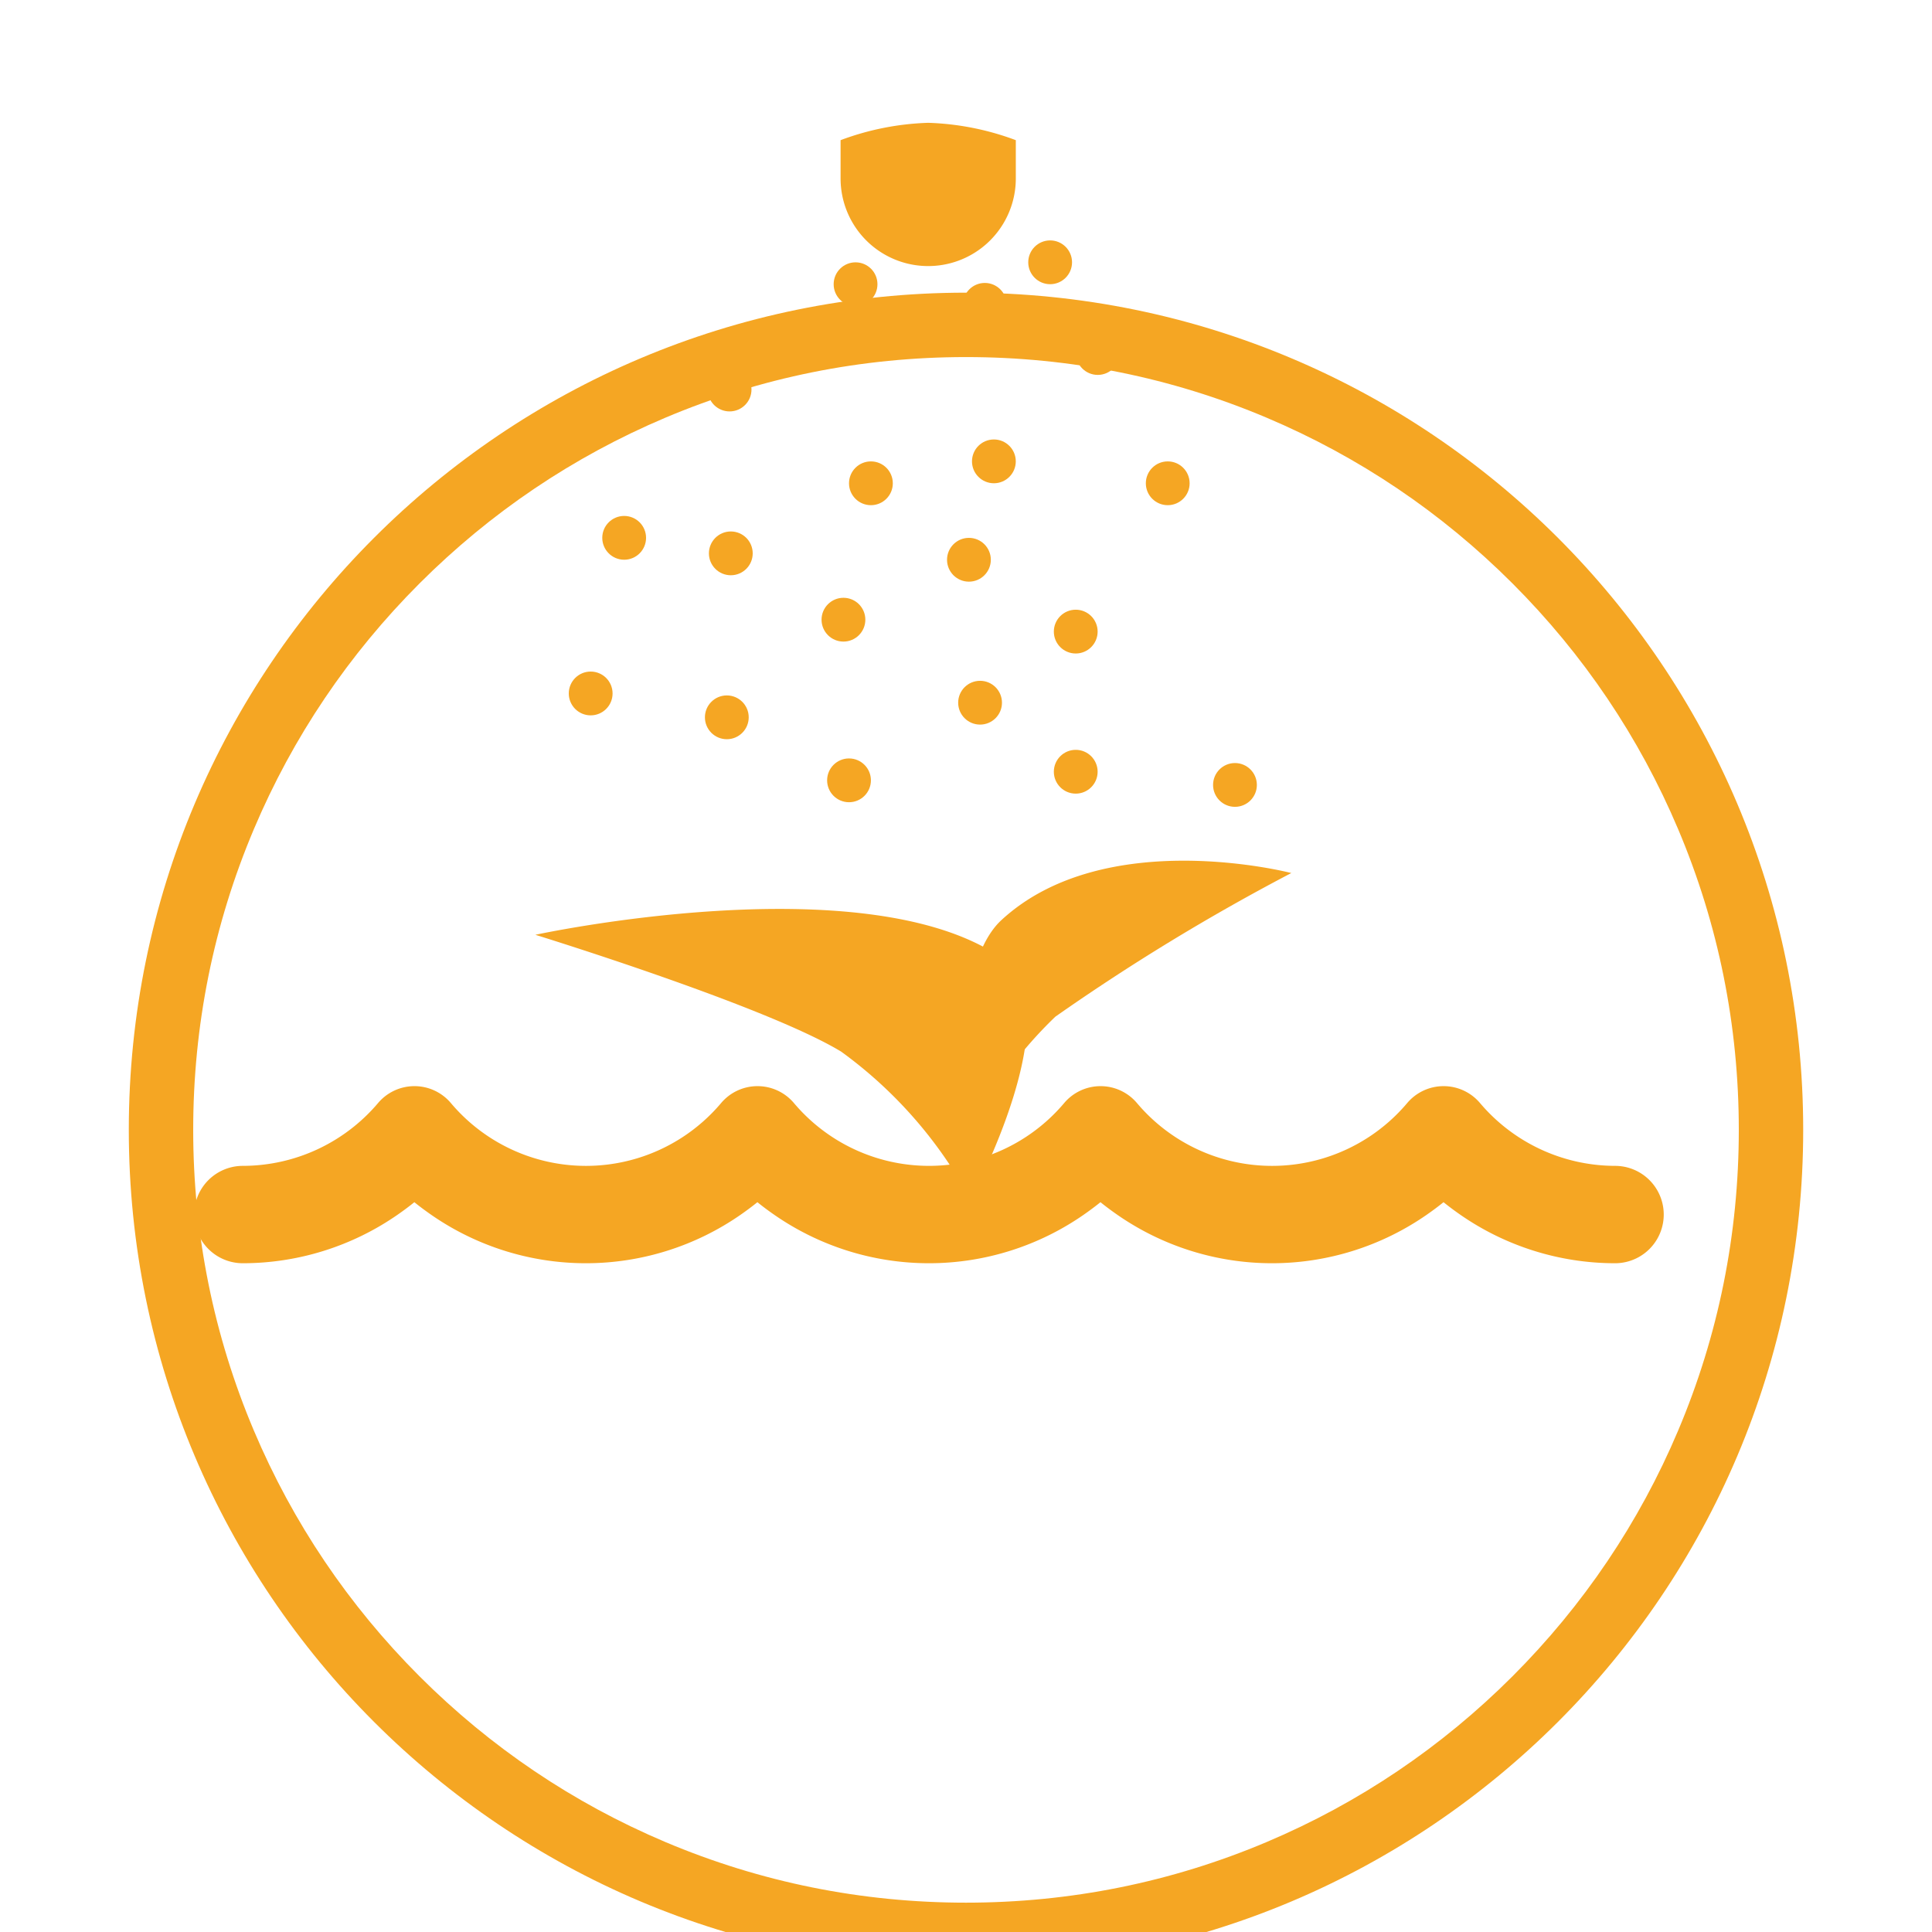 <?xml version="1.0" encoding="UTF-8"?>
<svg width="60px" height="60px" viewBox="0 0 60 60" version="1.1" xmlns="http://www.w3.org/2000/svg" xmlns:xlink="http://www.w3.org/1999/xlink">
    <!-- Generator: Sketch 49 (51002) - http://www.bohemiancoding.com/sketch -->
    <title>Phun suong qua tai</title>
    <desc>Created with Sketch.</desc>
    <defs>
        <filter x="-22.7%" y="-12.9%" width="156.1%" height="168.9%" filterUnits="objectBoundingBox" id="filter-1">
            <feOffset dx="1" dy="7" in="SourceAlpha" result="shadowOffsetOuter1"></feOffset>
            <feGaussianBlur stdDeviation="4" in="shadowOffsetOuter1" result="shadowBlurOuter1"></feGaussianBlur>
            <feColorMatrix values="0 0 0 0 0.26   0 0 0 0 0.325   0 0 0 0 0.26  0 0 0 0.364 0" type="matrix" in="shadowBlurOuter1" result="shadowMatrixOuter1"></feColorMatrix>
            <feMerge>
                <feMergeNode in="shadowMatrixOuter1"></feMergeNode>
                <feMergeNode in="SourceGraphic"></feMergeNode>
            </feMerge>
        </filter>
        <polygon id="path-2" points="0 64.711 64 64.711 64 0.267 0 0.267"></polygon>
    </defs>
    <g id="phun_suong_error" transform="translate(3 2.089)">
        <g id="Path_111-3" filter="url(#filter-1)" fill="none">
            <path d="M26,0A26,26,0,1,1,0,26,26,26,0,0,1,26,0Z" stroke="none"/>
            <path d="M 26 2 C 22.759 2 19.616 2.634 16.659 3.885 C 13.801 5.094 11.234 6.825 9.029 9.029 C 6.825 11.234 5.094 13.801 3.885 16.659 C 2.634 19.616 2 22.759 2 26 C 2 29.241 2.634 32.384 3.885 35.341 C 5.094 38.199 6.825 40.766 9.029 42.971 C 11.234 45.175 13.801 46.906 16.659 48.115 C 19.616 49.366 22.759 50 26 50 C 29.241 50 32.384 49.366 35.341 48.115 C 38.199 46.906 40.766 45.175 42.971 42.971 C 45.175 40.766 46.906 38.199 48.115 35.341 C 49.366 32.384 50 29.241 50 26 C 50 22.759 49.366 19.616 48.115 16.659 C 46.906 13.801 45.175 11.234 42.971 9.029 C 40.766 6.825 38.199 5.094 35.341 3.885 C 32.384 2.634 29.241 2 26 2 M 26 0 C 40.359 0 52 11.641 52 26 C 52 40.359 40.359 52 26 52 C 11.641 52 0 40.359 0 26 C 0 11.641 11.641 0 26 0 Z" stroke="none" fill="#f5a623"/>
        </g>
        <path id="Path_89-3" d="M897.106,1525.061a5.509,5.509,0,0,1-4.2-1.951,1.48,1.48,0,0,0-2.261,0,5.488,5.488,0,0,1-8.393,0,1.479,1.479,0,0,0-2.26,0,5.489,5.489,0,0,1-8.393,0,1.48,1.48,0,0,0-2.261,0,5.488,5.488,0,0,1-8.393,0,1.48,1.48,0,0,0-2.261,0,5.509,5.509,0,0,1-4.2,1.951,1.512,1.512,0,0,0,0,3.024,8.434,8.434,0,0,0,4.814-1.512c.175-.122.347-.249.513-.384.166.135.338.262.513.384a8.42,8.42,0,0,0,9.628,0c.175-.122.346-.249.513-.384.166.135.337.262.513.384a8.42,8.42,0,0,0,9.628,0c.175-.122.346-.249.513-.384.166.135.338.262.513.384a8.42,8.42,0,0,0,9.628,0c.175-.122.347-.249.513-.384.166.135.338.262.513.384a8.434,8.434,0,0,0,4.814,1.512,1.512,1.512,0,0,0,0-3.024Z" transform="translate(-849.943 -1490.943)" fill="#f5a623"/>
        <path id="Path_90-3" d="M905.084,1504.786c2.256,1.548-.961,7.509-.961,7.509a13.681,13.681,0,0,0-4.014-4.591c-2.338-1.422-9.5-3.63-9.5-3.63S900.819,1501.859,905.084,1504.786Z" transform="translate(-876.983 -1477.132)" fill="#f5a623"/>
        <path id="Path_91-3" d="M938.37,1499.839c-1.7,1.575-1.242,7.177-1.242,7.177a13.088,13.088,0,0,1,2.922-4.182,66.331,66.331,0,0,1,7.328-4.461S941.586,1496.862,938.37,1499.839Z" transform="translate(-910.275 -1473.349)" fill="#f5a623"/>
        <g id="Group_2768-3" transform="translate(14.664 1.725)">
            <path id="Path_110-3" d="M0,.311A8.5,8.5,0,0,1,2.721-.228,8.5,8.5,0,0,1,5.442.311V1.5A2.721,2.721,0,0,1,0,1.5Z" transform="translate(8.441 0.228)" fill="#f5a623"/>
            <circle id="Ellipse_14-3" cx="0.68" cy="0.68" r="0.68" transform="translate(8.226 4.333)" fill="#f5a623"/>
            <circle id="Ellipse_15-3" cx="0.68" cy="0.68" r="0.68" transform="translate(14.269 3.652)" fill="#f5a623"/>
            <circle id="Ellipse_16-3" cx="0.68" cy="0.68" r="0.68" transform="translate(15.748 6.469)" fill="#f5a623"/>
            <circle id="Ellipse_17-3" cx="0.68" cy="0.68" r="0.68" transform="translate(12.24 4.973)" fill="#f5a623"/>
            <circle id="Ellipse_18-3" cx="0.68" cy="0.68" r="0.68" transform="translate(4.314 7.603)" fill="#f5a623"/>
            <circle id="Ellipse_19-3" cx="0.68" cy="0.68" r="0.68" transform="translate(1.04 12.209)" fill="#f5a623"/>
            <circle id="Ellipse_20-3" cx="0.68" cy="0.68" r="0.68" transform="translate(8.703 10.515)" fill="#f5a623"/>
            <circle id="Ellipse_31-3" cx="0.68" cy="0.68" r="0.68" transform="translate(4.352 12.691)" fill="#f5a623"/>
            <circle id="Ellipse_30-3" cx="0.68" cy="0.68" r="0.68" transform="translate(0 17.042)" fill="#f5a623"/>
            <circle id="Ellipse_21-3" cx="0.68" cy="0.68" r="0.68" transform="translate(12.522 9.834)" fill="#f5a623"/>
            <circle id="Ellipse_22-3" cx="0.68" cy="0.68" r="0.68" transform="translate(17.921 10.515)" fill="#f5a623"/>
            <circle id="Ellipse_23-3" cx="0.68" cy="0.68" r="0.68" transform="translate(15.064 15.121)" fill="#f5a623"/>
            <circle id="Ellipse_32-3" cx="0.68" cy="0.68" r="0.68" transform="translate(15.064 19.473)" fill="#f5a623"/>
            <circle id="Ellipse_24-3" cx="0.68" cy="0.68" r="0.68" transform="translate(11.747 12.89)" fill="#f5a623"/>
            <circle id="Ellipse_25-3" cx="0.68" cy="0.68" r="0.68" transform="translate(12.093 17.329)" fill="#f5a623"/>
            <circle id="Ellipse_26-3" cx="0.68" cy="0.68" r="0.68" transform="translate(7.85 14.751)" fill="#f5a623"/>
            <circle id="Ellipse_27-3" cx="0.68" cy="0.68" r="0.68" transform="translate(8.023 19.74)" fill="#f5a623"/>
            <circle id="Ellipse_28-3" cx="0.68" cy="0.68" r="0.68" transform="translate(4.228 17.783)" fill="#f5a623"/>
            <circle id="Ellipse_29-3" cx="0.68" cy="0.68" r="0.68" transform="translate(20.009 19.883)" fill="#f5a623"/>
        </g>
    </g>
</svg>
